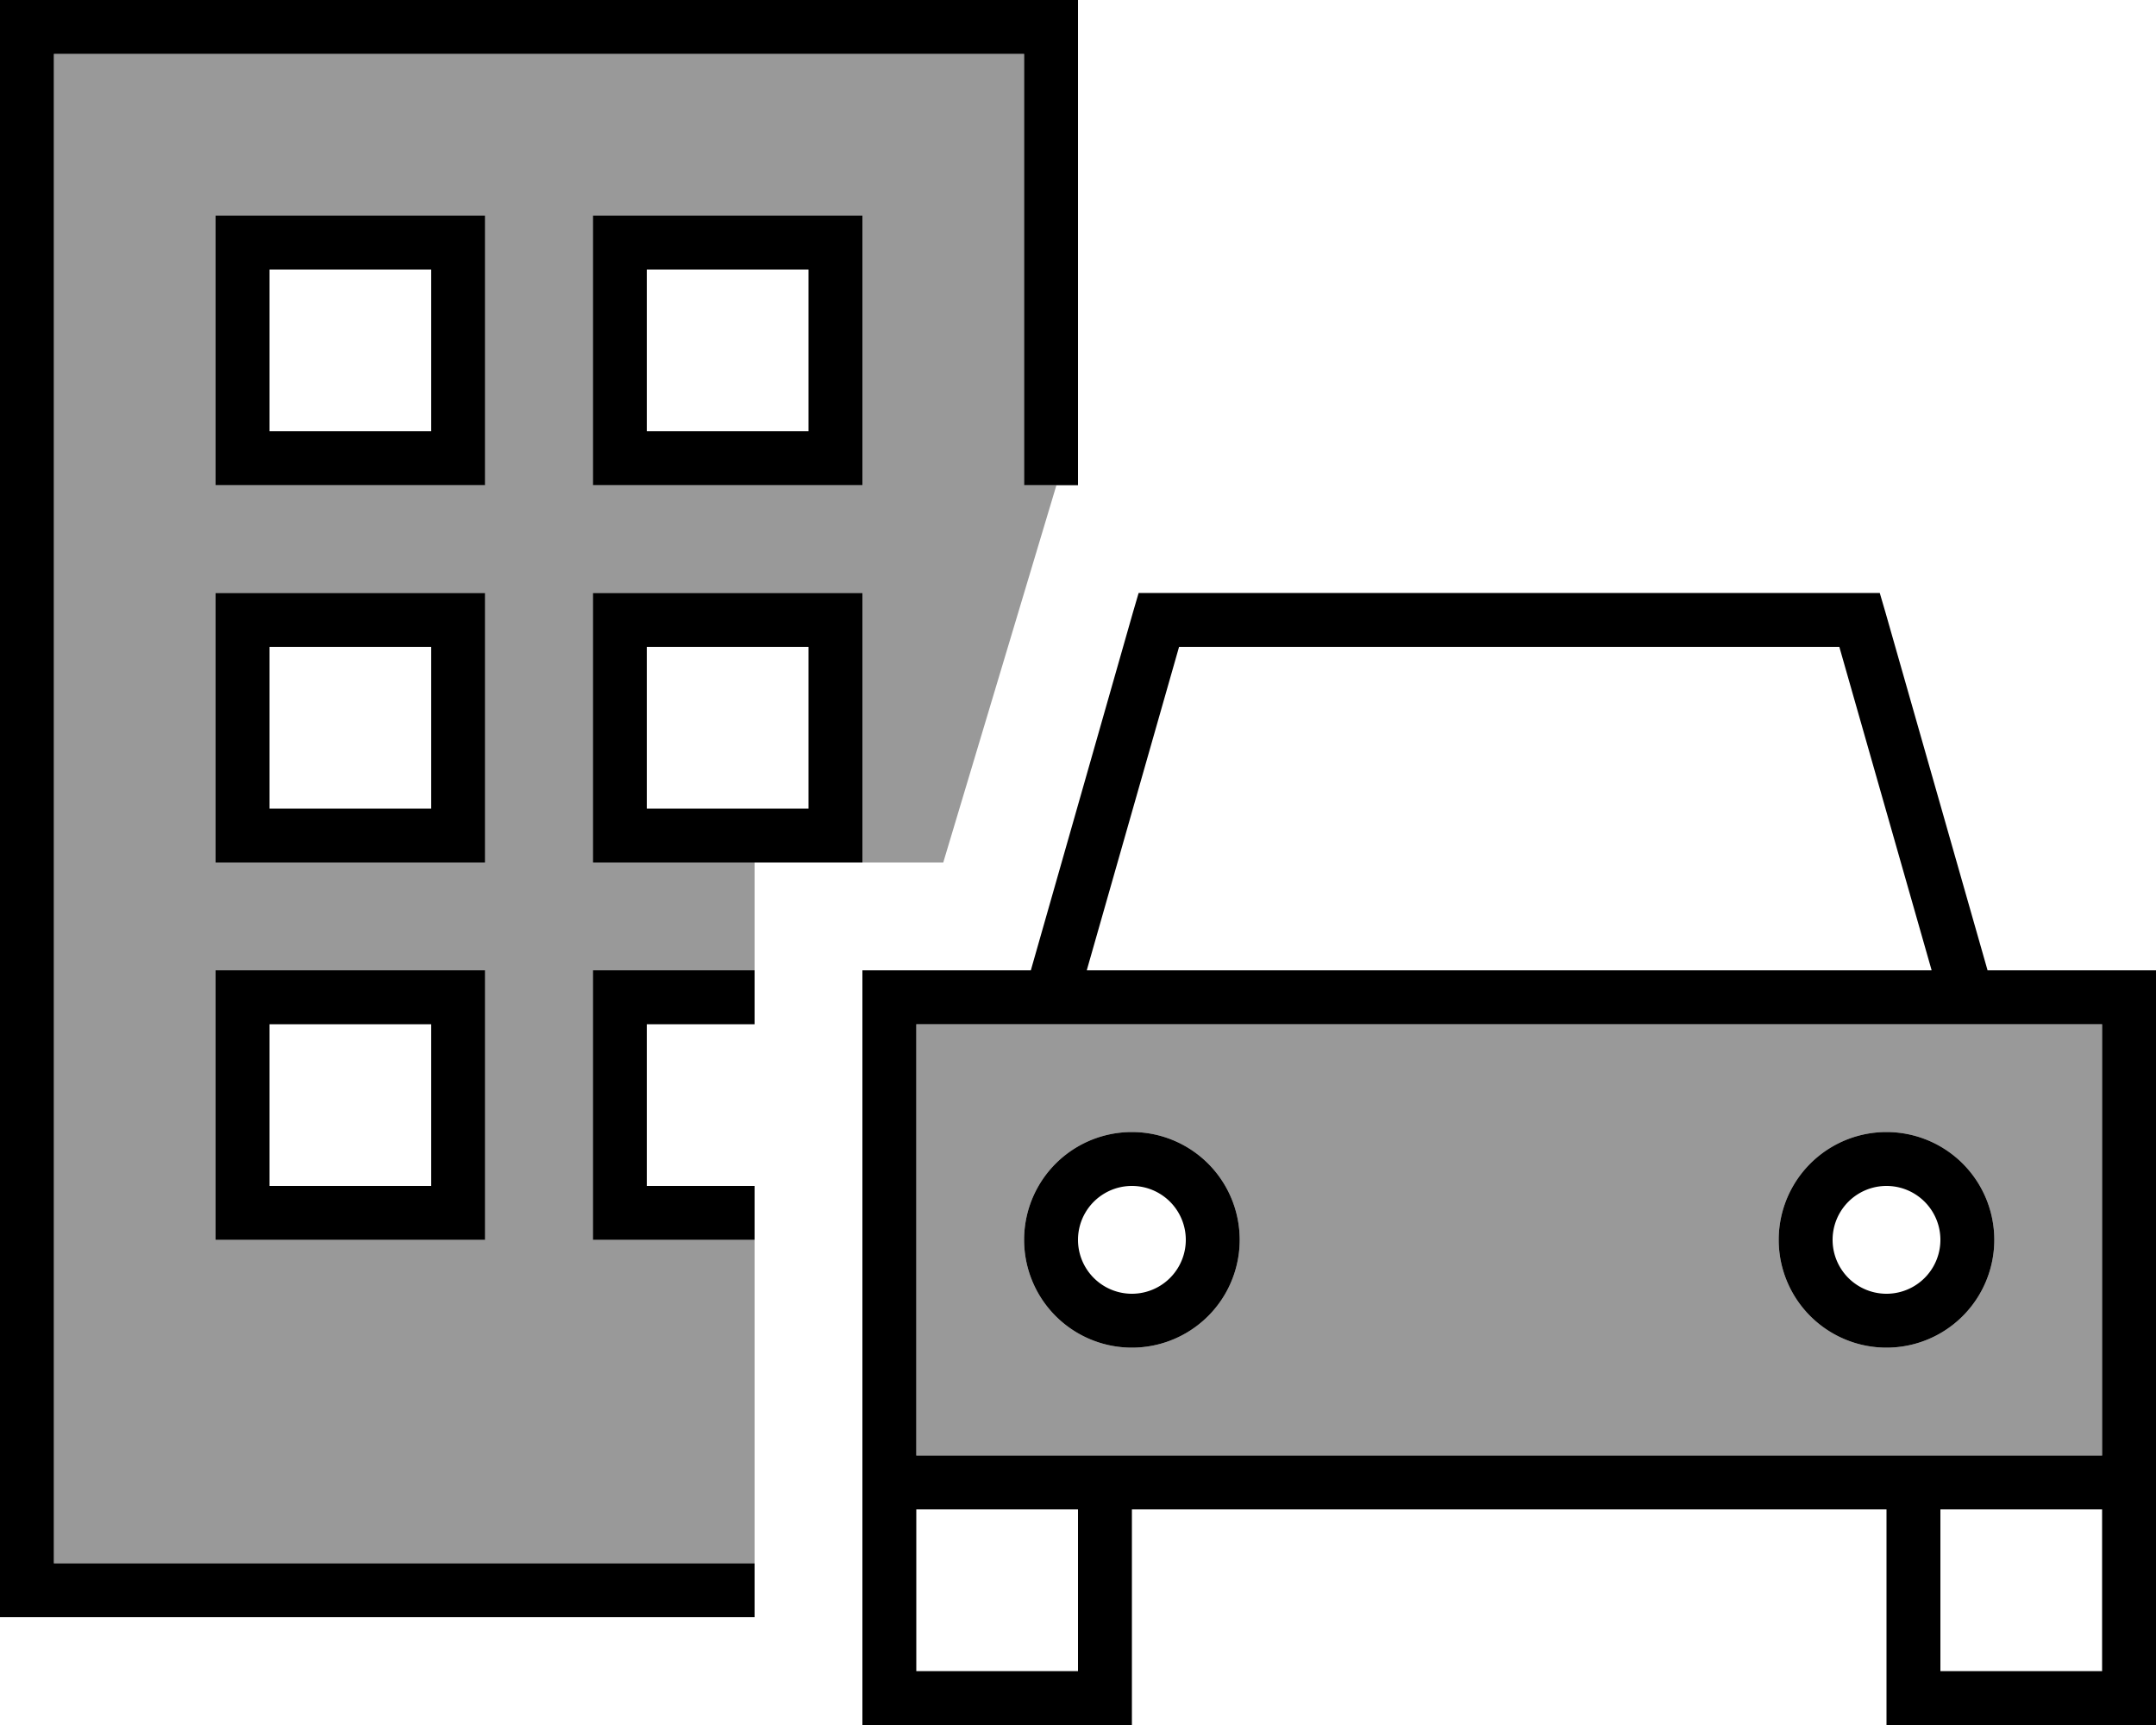 <svg xmlns="http://www.w3.org/2000/svg" viewBox="0 0 640 512"><!--! Font Awesome Pro 6.7.1 by @fontawesome - https://fontawesome.com License - https://fontawesome.com/license (Commercial License) Copyright 2024 Fonticons, Inc. --><defs><style>.fa-secondary{opacity:.4}</style></defs><path class="fa-secondary" d="M16 16l0 448 208 0 0-96-40 0-8 0 0-8 0-64 0-8 8 0 40 0 0-32-40 0-8 0 0-8 0-64 0-8 8 0 64 0 8 0 0 8 0 64 0 8c8 0 16 0 24 0l33.6-112-9.6 0 0-128L16 16zM64 64l8 0 64 0 8 0 0 8 0 64 0 8-8 0-64 0-8 0 0-8 0-64 0-8zm0 112l8 0 64 0 8 0 0 8 0 64 0 8-8 0-64 0-8 0 0-8 0-64 0-8zm0 112l8 0 64 0 8 0 0 8 0 64 0 8-8 0-64 0-8 0 0-8 0-64 0-8zM176 64l8 0 64 0 8 0 0 8 0 64 0 8-8 0-64 0-8 0 0-8 0-64 0-8zm96 240l0 128 48 0 16 0 224 0 16 0 48 0 0-128-352 0zm96 64a32 32 0 1 1 -64 0 32 32 0 1 1 64 0zm224 0a32 32 0 1 1 -64 0 32 32 0 1 1 64 0z"/><path class="fa-primary" d="M16 16l288 0 0 128 16 0 0-128 0-16L304 0 16 0 0 0 0 16 0 464l0 16 16 0 208 0 0-16L16 464 16 16zM224 288l-40 0-8 0 0 8 0 64 0 8 8 0 40 0 0-16-32 0 0-48 32 0 0-16zm0-32l24 0 8 0 0-8 0-64 0-8-8 0-64 0-8 0 0 8 0 64 0 8 8 0 40 0zM72 176l-8 0 0 8 0 64 0 8 8 0 64 0 8 0 0-8 0-64 0-8-8 0-64 0zm8 64l0-48 48 0 0 48-48 0zm112-48l48 0 0 48-48 0 0-48zM72 64l-8 0 0 8 0 64 0 8 8 0 64 0 8 0 0-8 0-64 0-8-8 0L72 64zm8 64l0-48 48 0 0 48-48 0zm96-64l0 8 0 64 0 8 8 0 64 0 8 0 0-8 0-64 0-8-8 0-64 0-8 0zm16 16l48 0 0 48-48 0 0-48zM72 288l-8 0 0 8 0 64 0 8 8 0 64 0 8 0 0-8 0-64 0-8-8 0-64 0zm8 64l0-48 48 0 0 48-48 0zM338 176l-1.7 5.8L306 288l-34 0-16 0 0 16 0 128 0 16 0 48 0 16 16 0 48 0 16 0 0-16 0-48 224 0 0 48 0 16 16 0 48 0 16 0 0-16 0-48 0-16 0-128 0-16-16 0-34 0L559.7 181.8 558 176l-6 0-208 0-6 0zM272 304l352 0 0 128-48 0-16 0-224 0-16 0-48 0 0-128zM576 496l0-48 48 0 0 48-48 0zM320 448l0 48-48 0 0-48 48 0zM546 192l27.4 96-250.8 0L350 192 546 192zM352 368a16 16 0 1 1 -32 0 16 16 0 1 1 32 0zm-16-32a32 32 0 1 0 0 64 32 32 0 1 0 0-64zm224 48a16 16 0 1 1 0-32 16 16 0 1 1 0 32zm-32-16a32 32 0 1 0 64 0 32 32 0 1 0 -64 0z"/></svg>